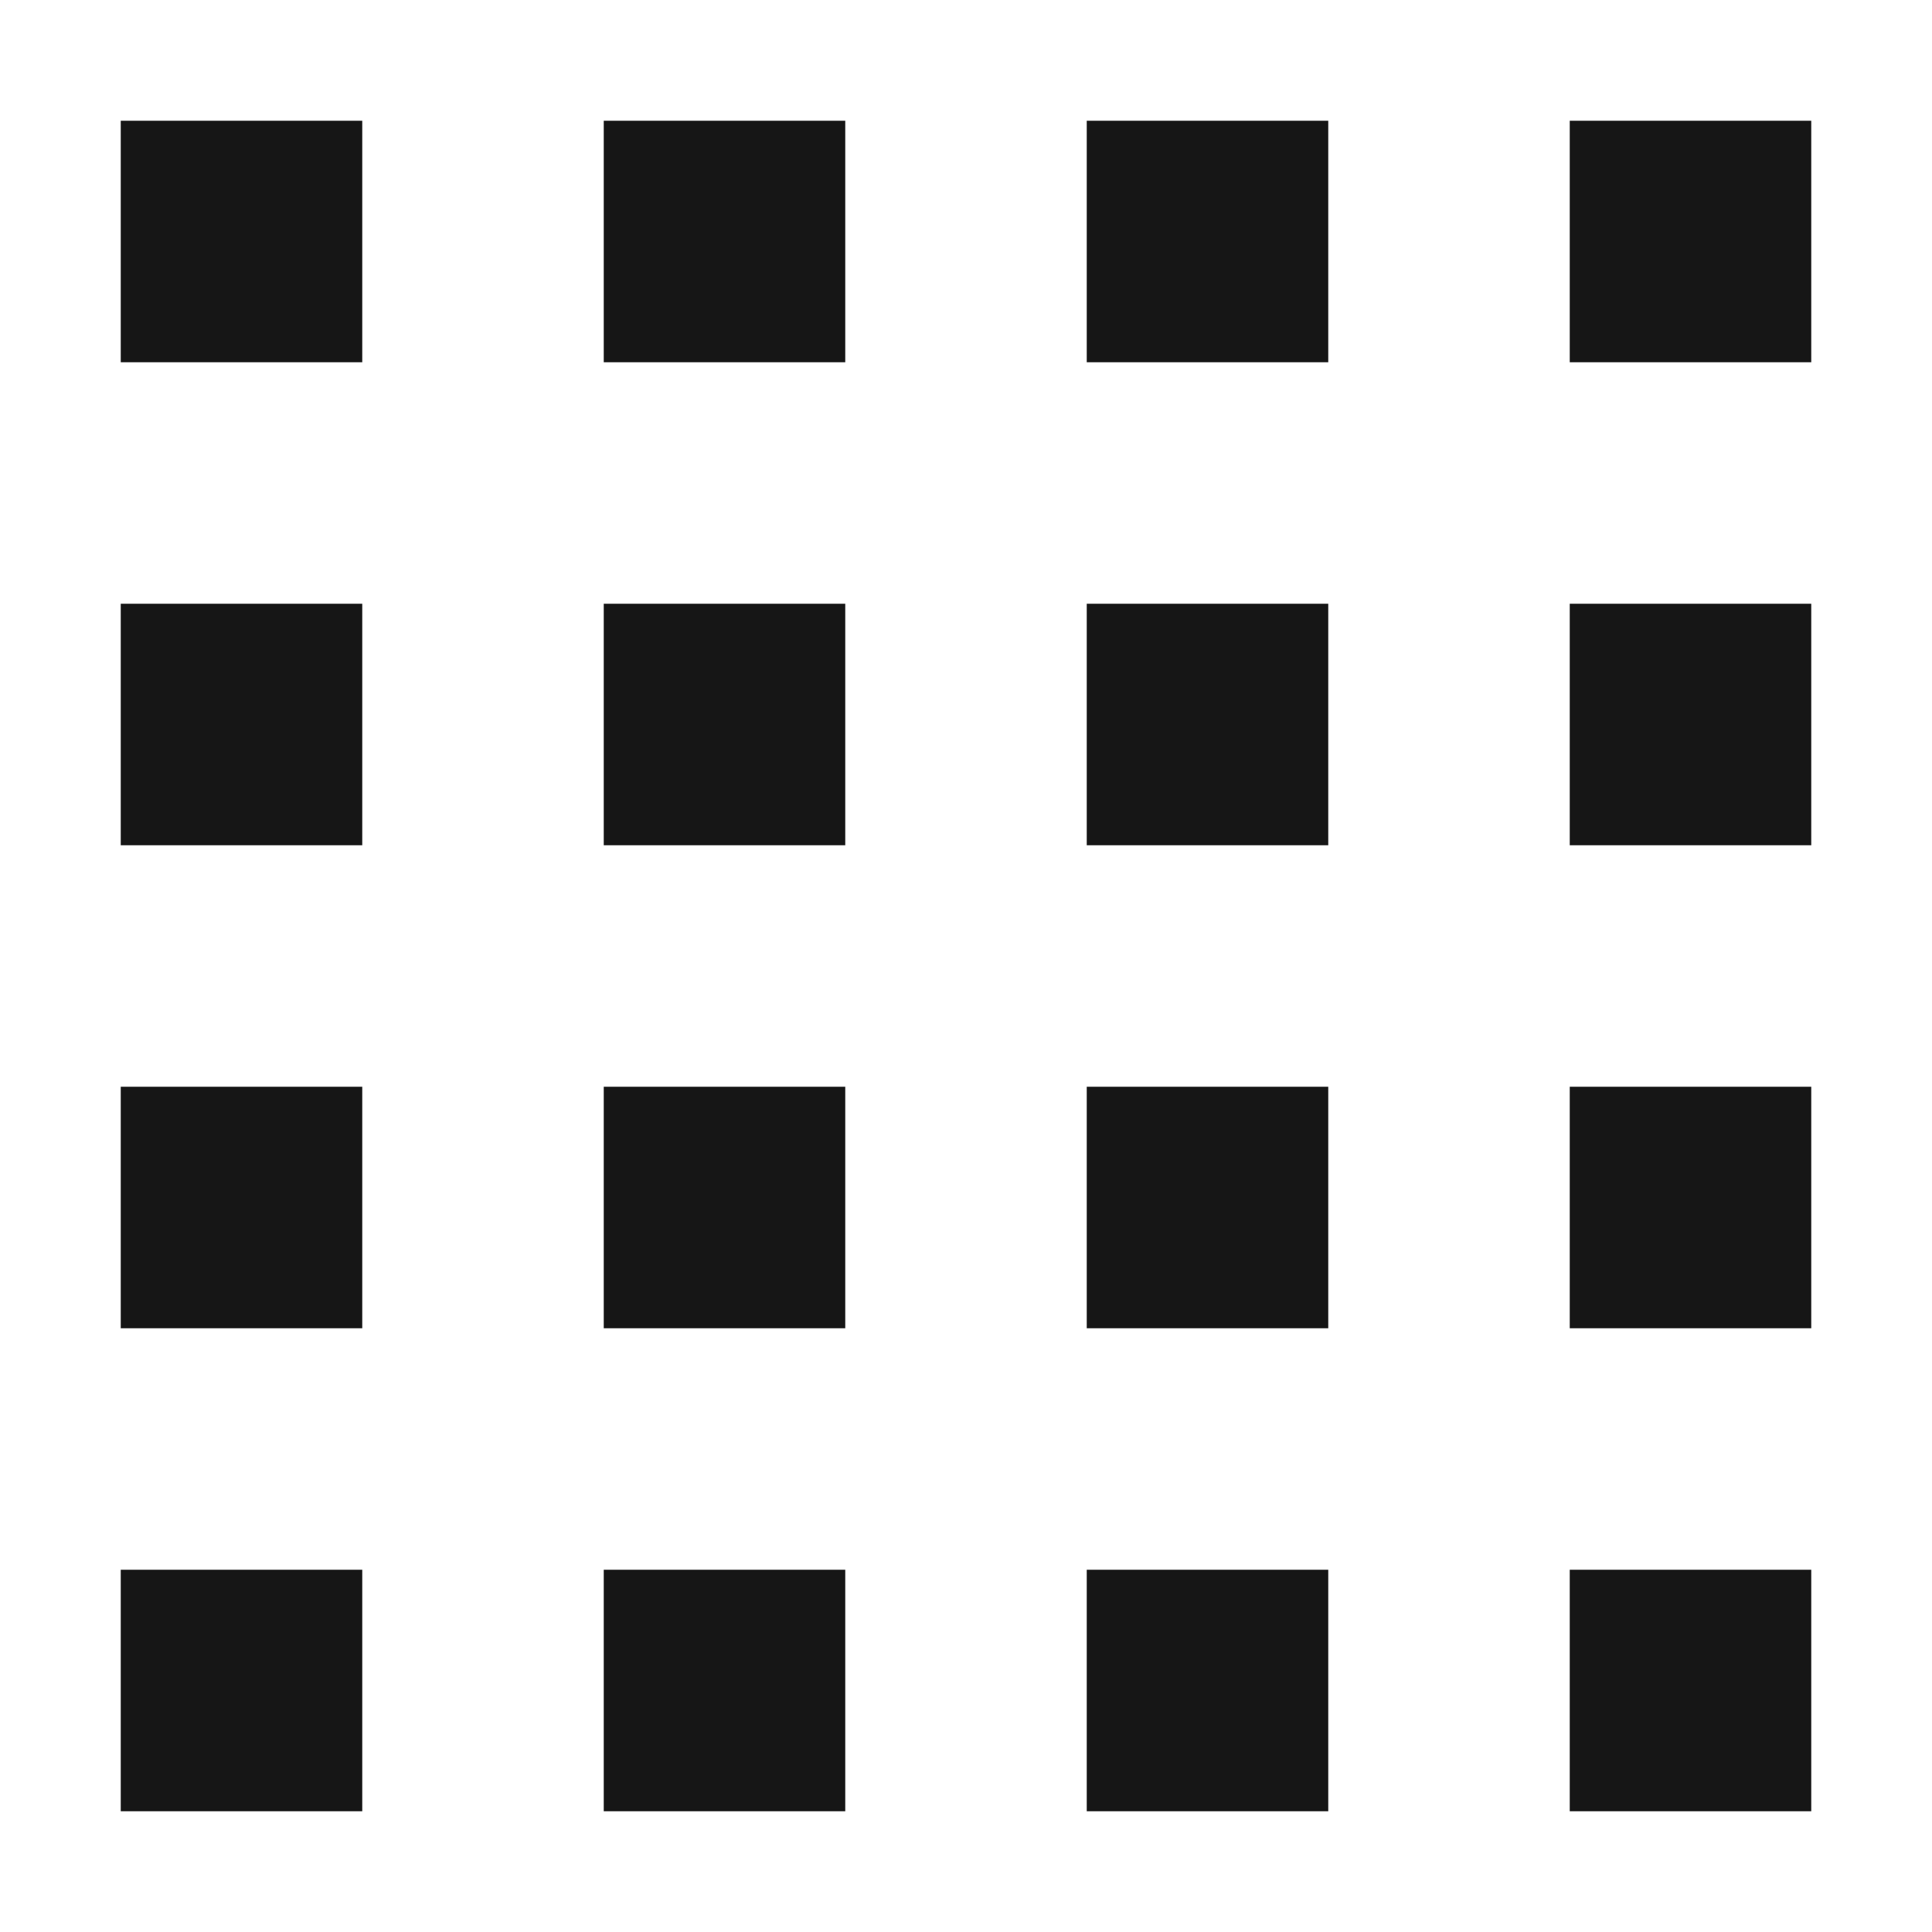 <svg width="16" height="16" viewBox="0 0 16 16" fill="none" xmlns="http://www.w3.org/2000/svg">
<path d="M3 1H1V3H3V1Z" fill="#161616"/>
<path d="M7 1H5V3H7V1Z" fill="#161616"/>
<path d="M11 1H9V3H11V1Z" fill="#161616"/>
<path d="M15 1H13V3H15V1Z" fill="#161616"/>
<path d="M3 5H1V7H3V5Z" fill="#161616"/>
<path d="M7 5H5V7H7V5Z" fill="#161616"/>
<path d="M11 5H9V7H11V5Z" fill="#161616"/>
<path d="M15 5H13V7H15V5Z" fill="#161616"/>
<path d="M3 9H1V11H3V9Z" fill="#161616"/>
<path d="M7 9H5V11H7V9Z" fill="#161616"/>
<path d="M11 9H9V11H11V9Z" fill="#161616"/>
<path d="M15 9H13V11H15V9Z" fill="#161616"/>
<path d="M3 13H1V15H3V13Z" fill="#161616"/>
<path d="M7 13H5V15H7V13Z" fill="#161616"/>
<path d="M11 13H9V15H11V13Z" fill="#161616"/>
<path d="M15 13H13V15H15V13Z" fill="#161616"/>
</svg>
